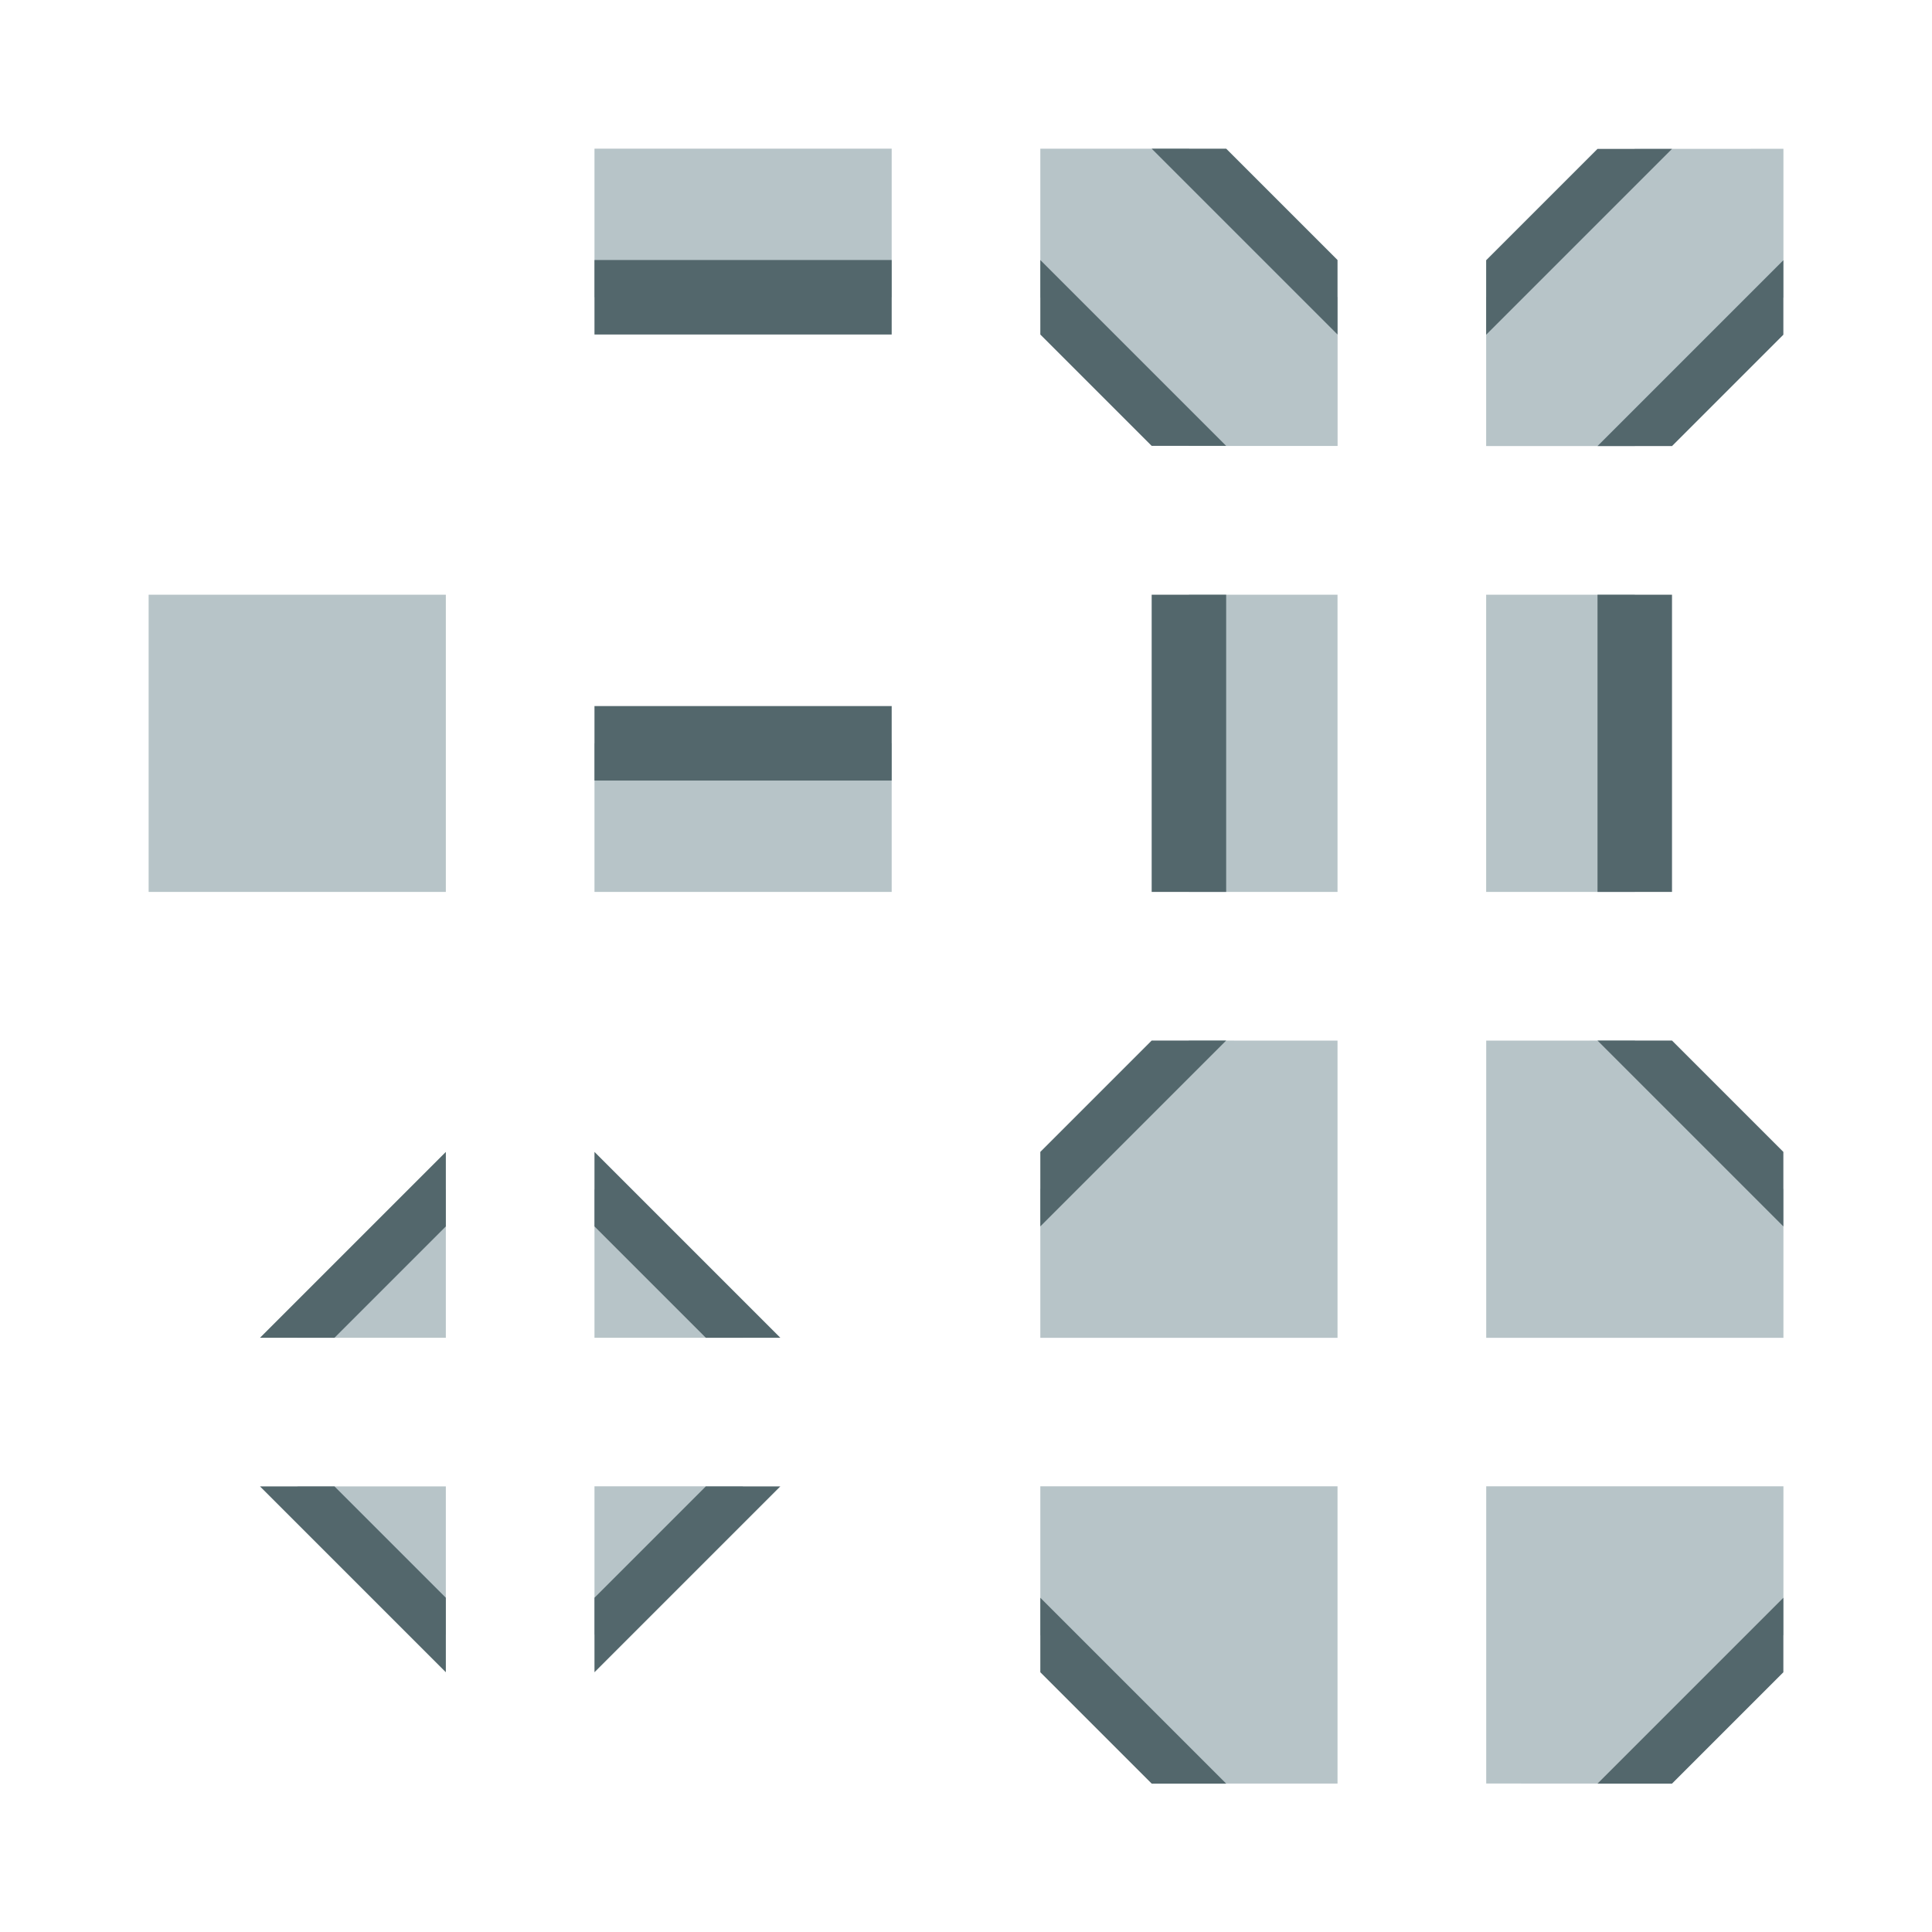 <?xml version="1.0" encoding="UTF-8" standalone="no"?>
<!-- Created with Inkscape (http://www.inkscape.org/) -->

<svg
   xmlns:dc="http://purl.org/dc/elements/1.1/"
   xmlns:cc="http://creativecommons.org/ns#"
   xmlns:rdf="http://www.w3.org/1999/02/22-rdf-syntax-ns#"
   xmlns:svg="http://www.w3.org/2000/svg"
   xmlns="http://www.w3.org/2000/svg"
   xmlns:sodipodi="http://sodipodi.sourceforge.net/DTD/sodipodi-0.dtd"
   xmlns:inkscape="http://www.inkscape.org/namespaces/inkscape"
   width="104"
   height="104.01"
   viewBox="0 0 27.517 27.519"
   version="1.1"
   id="svg8"
   inkscape:version="0.92.5 (2060ec1f9f, 2020-04-08)"
   sodipodi:docname="Titanium01.svg"
   inkscape:export-filename="Titanium01.png"
   inkscape:export-xdpi="192"
   inkscape:export-ydpi="192">
  <defs
     id="defs2" />
  <sodipodi:namedview
     id="base"
     pagecolor="#ffffff"
     bordercolor="#666666"
     borderopacity="1.0"
     inkscape:pageopacity="0.0"
     inkscape:pageshadow="2"
     inkscape:zoom="11.777683"
     inkscape:cx="52"
     inkscape:cy="55.401388"
     inkscape:document-units="px"
     inkscape:current-layer="layer1"
     showgrid="false"
     units="px"
     inkscape:snap-bbox="true"
     inkscape:bbox-paths="true"
     inkscape:snap-bbox-edge-midpoints="true"
     inkscape:bbox-nodes="true"
     inkscape:snap-bbox-midpoints="true"
     inkscape:object-paths="true"
     inkscape:snap-intersection-paths="true"
     inkscape:snap-page="true"
     inkscape:snap-smooth-nodes="true"
     inkscape:snap-midpoints="true"
     inkscape:snap-object-midpoints="true"
     inkscape:window-width="2512"
     inkscape:window-height="1411"
     inkscape:window-x="2608"
     inkscape:window-y="0"
     inkscape:window-maximized="1"
     showguides="true"
     inkscape:guide-bbox="true"
     fit-margin-left="8"
     fit-margin-top="8"
     fit-margin-right="8"
     fit-margin-bottom="8">
    <sodipodi:guide
       position="2.117,6.35"
       orientation="0,1"
       id="guide839"
       inkscape:locked="false" />
    <sodipodi:guide
       position="6.35,2.117"
       orientation="1,0"
       id="guide841"
       inkscape:locked="false" />
    <sodipodi:guide
       position="8.467,21.167"
       orientation="1,0"
       id="guide843"
       inkscape:locked="false" />
    <sodipodi:guide
       position="21.167,4.233"
       orientation="1,0"
       id="guide845"
       inkscape:locked="false" />
    <sodipodi:guide
       position="21.666,21.167"
       orientation="0,1"
       id="guide849"
       inkscape:locked="false" />
    <sodipodi:guide
       position="12.7,21.697"
       orientation="1,0"
       id="guide850"
       inkscape:locked="false" />
    <sodipodi:guide
       position="14.817,23.286"
       orientation="1,0"
       id="guide852"
       inkscape:locked="false" />
    <sodipodi:guide
       position="19.05,22.756"
       orientation="1,0"
       id="guide854"
       inkscape:locked="false" />
    <sodipodi:guide
       position="2.117,19.05"
       orientation="0,1"
       id="guide856"
       inkscape:locked="false" />
    <sodipodi:guide
       position="2.117,14.817"
       orientation="0,1"
       id="guide858"
       inkscape:locked="false" />
    <sodipodi:guide
       position="21.167,12.7"
       orientation="0,1"
       id="guide878"
       inkscape:locked="false" />
    <sodipodi:guide
       position="21.167,8.467"
       orientation="0,1"
       id="guide880"
       inkscape:locked="false" />
    <sodipodi:guide
       position="14.817,25.403"
       orientation="0,1"
       id="guide882"
       inkscape:locked="false" />
    <sodipodi:guide
       position="25.4,23.814"
       orientation="1,0"
       id="guide884"
       inkscape:locked="false" />
  </sodipodi:namedview>
  <g
     inkscape:label="Layer 1"
     inkscape:groupmode="layer"
     id="layer1"
     transform="translate(2.117,-271.597)">
    <path
       style="fill:#b7c4c8;fill-opacity:1;stroke:none;stroke-width:0.265px;stroke-linecap:butt;stroke-linejoin:miter;stroke-opacity:1"
       d="m 21.167,286.417 2.117,2.117 v 2.117 l -4.233,-1e-5 v -4.233 z"
       id="path891"
       inkscape:connector-curvature="0" />
    <path
       style="fill:#b7c4c8;fill-opacity:1;stroke:none;stroke-width:0.265px;stroke-linecap:butt;stroke-linejoin:miter;stroke-opacity:1"
       d="m 6.35,288.533 2.117,2.117 H 6.35 Z"
       id="path893"
       inkscape:connector-curvature="0" />
    <path
       style="fill:#b7c4c8;fill-opacity:1;stroke:none;stroke-width:0.265px;stroke-linecap:butt;stroke-linejoin:miter;stroke-opacity:1"
       d="m 4.233,288.533 -2.117,2.117 h 2.117 z"
       id="path893-5"
       inkscape:connector-curvature="0" />
    <path
       style="fill:#b7c4c8;fill-opacity:1;stroke:none;stroke-width:0.265px;stroke-linecap:butt;stroke-linejoin:miter;stroke-opacity:1"
       d="m 6.35,294.883 2.117,-2.117 h -2.117 z"
       id="path893-5-3"
       inkscape:connector-curvature="0" />
    <path
       style="fill:#b7c4c8;fill-opacity:1;stroke:none;stroke-width:0.265px;stroke-linecap:butt;stroke-linejoin:miter;stroke-opacity:1"
       d="M 4.233,294.883 2.117,292.767 H 4.233 Z"
       id="path893-5-3-5"
       inkscape:connector-curvature="0" />
    <path
       style="fill:#b7c4c8;fill-opacity:1;stroke:none;stroke-width:0.265px;stroke-linecap:butt;stroke-linejoin:miter;stroke-opacity:1"
       d="M 10.583,282.183 H 6.35 v 2.117 l 4.233,-10e-6 z"
       id="path940"
       inkscape:connector-curvature="0" />
    <path
       style="fill:#b7c4c8;fill-opacity:1;stroke:none;stroke-width:0.265px;stroke-linecap:butt;stroke-linejoin:miter;stroke-opacity:1"
       d="m 21.167,284.3 v -4.233 h -2.117 l 10e-6,4.233 z"
       id="path940-6-2"
       inkscape:connector-curvature="0" />
    <path
       style="fill:#b7c4c8;fill-opacity:1;stroke:none;stroke-width:0.265px;stroke-linecap:butt;stroke-linejoin:miter;stroke-opacity:1"
       d="m 14.817,273.714 2.117,2.117 v 2.117 h -2.117 l -2.117,-2.117 v -2.117 z"
       id="path972"
       inkscape:connector-curvature="0" />
    <path
       style="fill:#b7c4c8;fill-opacity:1;stroke:none;stroke-width:0.265px;stroke-linecap:butt;stroke-linejoin:miter;stroke-opacity:1"
       d="M 21.167,273.717 19.05,275.833 v 2.117 h 2.117 l 2.117,-2.117 v -2.117 z"
       id="path972-9"
       inkscape:connector-curvature="0" />
    <path
       style="fill:#b7c4c8;fill-opacity:1;stroke:none;stroke-width:0.265px;stroke-linecap:butt;stroke-linejoin:miter;stroke-opacity:1"
       d="m 16.933,284.3 v -4.233 H 14.817 l 10e-6,4.233 z"
       id="path940-6-2-1"
       inkscape:connector-curvature="0" />
    <path
       style="fill:#b7c4c8;fill-opacity:1;stroke:none;stroke-width:0.265px;stroke-linecap:butt;stroke-linejoin:miter;stroke-opacity:1"
       d="m 14.817,286.417 -2.117,2.117 v 2.117 l 4.233,-1e-5 v -4.233 z"
       id="path891-2"
       inkscape:connector-curvature="0" />
    <path
       style="fill:#b7c4c8;fill-opacity:1;stroke:none;stroke-width:0.265px;stroke-linecap:butt;stroke-linejoin:miter;stroke-opacity:1"
       d="M 10.583,273.714 H 6.35 v 2.117 l 4.233,-1e-5 z"
       id="path940-7"
       inkscape:connector-curvature="0" />
    <path
       style="fill:#b7c4c8;fill-opacity:1;stroke:none;stroke-width:0.265px;stroke-linecap:butt;stroke-linejoin:miter;stroke-opacity:1"
       d="m 21.167,297 2.117,-2.117 v -2.117 l -4.233,1e-5 v 4.233 z"
       id="path891-0"
       inkscape:connector-curvature="0" />
    <path
       style="fill:#b7c4c8;fill-opacity:1;stroke:none;stroke-width:0.265px;stroke-linecap:butt;stroke-linejoin:miter;stroke-opacity:1"
       d="M 14.817,297 12.7,294.883 v -2.117 l 4.233,10e-6 V 297 Z"
       id="path891-2-9"
       inkscape:connector-curvature="0" />
    <rect
       style="opacity:1;fill:#b7c4c8;fill-opacity:1;stroke:none;stroke-width:0.265;stroke-linecap:butt;stroke-miterlimit:4;stroke-dasharray:none"
       id="rect845"
       width="4.233"
       height="4.233"
       x="2.0617676e-07"
       y="280.067" />
    <path
       style="fill:#53676c;fill-opacity:1;stroke:none;stroke-width:0.187px;stroke-linecap:butt;stroke-linejoin:miter;stroke-opacity:1"
       d="M 10.583,275.3 H 6.35 v 1.061 l 4.233,-1e-5 z"
       id="path940-7-3"
       inkscape:connector-curvature="0" />
    <path
       style="fill:#53676c;fill-opacity:1;stroke:none;stroke-width:0.187px;stroke-linecap:butt;stroke-linejoin:miter;stroke-opacity:1"
       d="M 10.583,281.653 H 6.35 v 1.061 l 4.233,-1e-5 z"
       id="path940-7-3-6"
       inkscape:connector-curvature="0" />
    <path
       style="fill:#53676c;fill-opacity:1;stroke:none;stroke-width:0.187px;stroke-linecap:butt;stroke-linejoin:miter;stroke-opacity:1"
       d="m 14.286,280.067 v 4.233 h 1.061 l -10e-6,-4.233 z"
       id="path940-7-3-6-7"
       inkscape:connector-curvature="0" />
    <path
       style="fill:#53676c;fill-opacity:1;stroke:none;stroke-width:0.187px;stroke-linecap:butt;stroke-linejoin:miter;stroke-opacity:1"
       d="m 20.636,280.067 v 4.233 h 1.061 l -10e-6,-4.233 z"
       id="path940-7-3-6-7-3"
       inkscape:connector-curvature="0" />
    <path
       style="fill:#53676c;fill-opacity:1;stroke:none;stroke-width:0.265px;stroke-linecap:butt;stroke-linejoin:miter;stroke-opacity:1"
       d="m 21.697,277.95 1.586,-1.586 v -1.061 l -2.647,2.647 z"
       id="path901"
       inkscape:connector-curvature="0" />
    <path
       style="fill:#53676c;fill-opacity:1;stroke:none;stroke-width:0.265px;stroke-linecap:butt;stroke-linejoin:miter;stroke-opacity:1"
       d="m 20.636,273.717 -1.586,1.586 -10e-7,1.061 2.647,-2.647 z"
       id="path901-5"
       inkscape:connector-curvature="0" />
    <path
       style="fill:#53676c;fill-opacity:1;stroke:none;stroke-width:0.265px;stroke-linecap:butt;stroke-linejoin:miter;stroke-opacity:1"
       d="m 21.697,297 1.586,-1.586 v -1.061 l -2.647,2.647 z"
       id="path901-6"
       inkscape:connector-curvature="0" />
    <path
       style="fill:#53676c;fill-opacity:1;stroke:none;stroke-width:0.265px;stroke-linecap:butt;stroke-linejoin:miter;stroke-opacity:1"
       d="m 14.286,286.417 -1.586,1.586 v 1.061 l 2.647,-2.647 z"
       id="path901-5-2"
       inkscape:connector-curvature="0" />
    <path
       style="fill:#53676c;fill-opacity:1;stroke:none;stroke-width:0.265px;stroke-linecap:butt;stroke-linejoin:miter;stroke-opacity:1"
       d="m 14.286,297 -1.586,-1.586 -10e-7,-1.061 2.647,2.647 z"
       id="path901-6-9"
       inkscape:connector-curvature="0" />
    <path
       style="fill:#53676c;fill-opacity:1;stroke:none;stroke-width:0.265px;stroke-linecap:butt;stroke-linejoin:miter;stroke-opacity:1"
       d="m 21.697,286.417 1.586,1.586 v 1.061 l -2.647,-2.647 z"
       id="path901-5-2-1"
       inkscape:connector-curvature="0" />
    <path
       style="fill:#53676c;fill-opacity:1;stroke:none;stroke-width:0.265px;stroke-linecap:butt;stroke-linejoin:miter;stroke-opacity:1"
       d="m 14.286,277.947 -1.586,-1.586 -1e-6,-1.061 2.647,2.647 z"
       id="path901-6-9-2"
       inkscape:connector-curvature="0" />
    <path
       style="fill:#53676c;fill-opacity:1;stroke:none;stroke-width:0.265px;stroke-linecap:butt;stroke-linejoin:miter;stroke-opacity:1"
       d="m 15.347,273.714 1.586,1.586 v 1.061 l -2.647,-2.647 z"
       id="path901-5-2-1-7"
       inkscape:connector-curvature="0" />
    <path
       style="fill:#53676c;fill-opacity:1;stroke:none;stroke-width:0.265px;stroke-linecap:butt;stroke-linejoin:miter;stroke-opacity:1"
       d="m 2.647,290.65 1.586,-1.586 v -1.061 l -2.647,2.647 z"
       id="path901-6-0"
       inkscape:connector-curvature="0" />
    <path
       style="fill:#53676c;fill-opacity:1;stroke:none;stroke-width:0.265px;stroke-linecap:butt;stroke-linejoin:miter;stroke-opacity:1"
       d="m 7.936,290.65 -1.586,-1.586 -1e-6,-1.061 2.647,2.647 z"
       id="path901-6-9-9"
       inkscape:connector-curvature="0" />
    <path
       style="fill:#53676c;fill-opacity:1;stroke:none;stroke-width:0.265px;stroke-linecap:butt;stroke-linejoin:miter;stroke-opacity:1"
       d="m 7.936,292.767 -1.586,1.586 v 1.061 l 2.647,-2.647 z"
       id="path901-5-2-3"
       inkscape:connector-curvature="0" />
    <path
       style="fill:#53676c;fill-opacity:1;stroke:none;stroke-width:0.265px;stroke-linecap:butt;stroke-linejoin:miter;stroke-opacity:1"
       d="m 2.647,292.767 1.586,1.586 v 1.061 L 1.586,292.767 Z"
       id="path901-5-2-1-7-6"
       inkscape:connector-curvature="0" />
  </g>
</svg>
